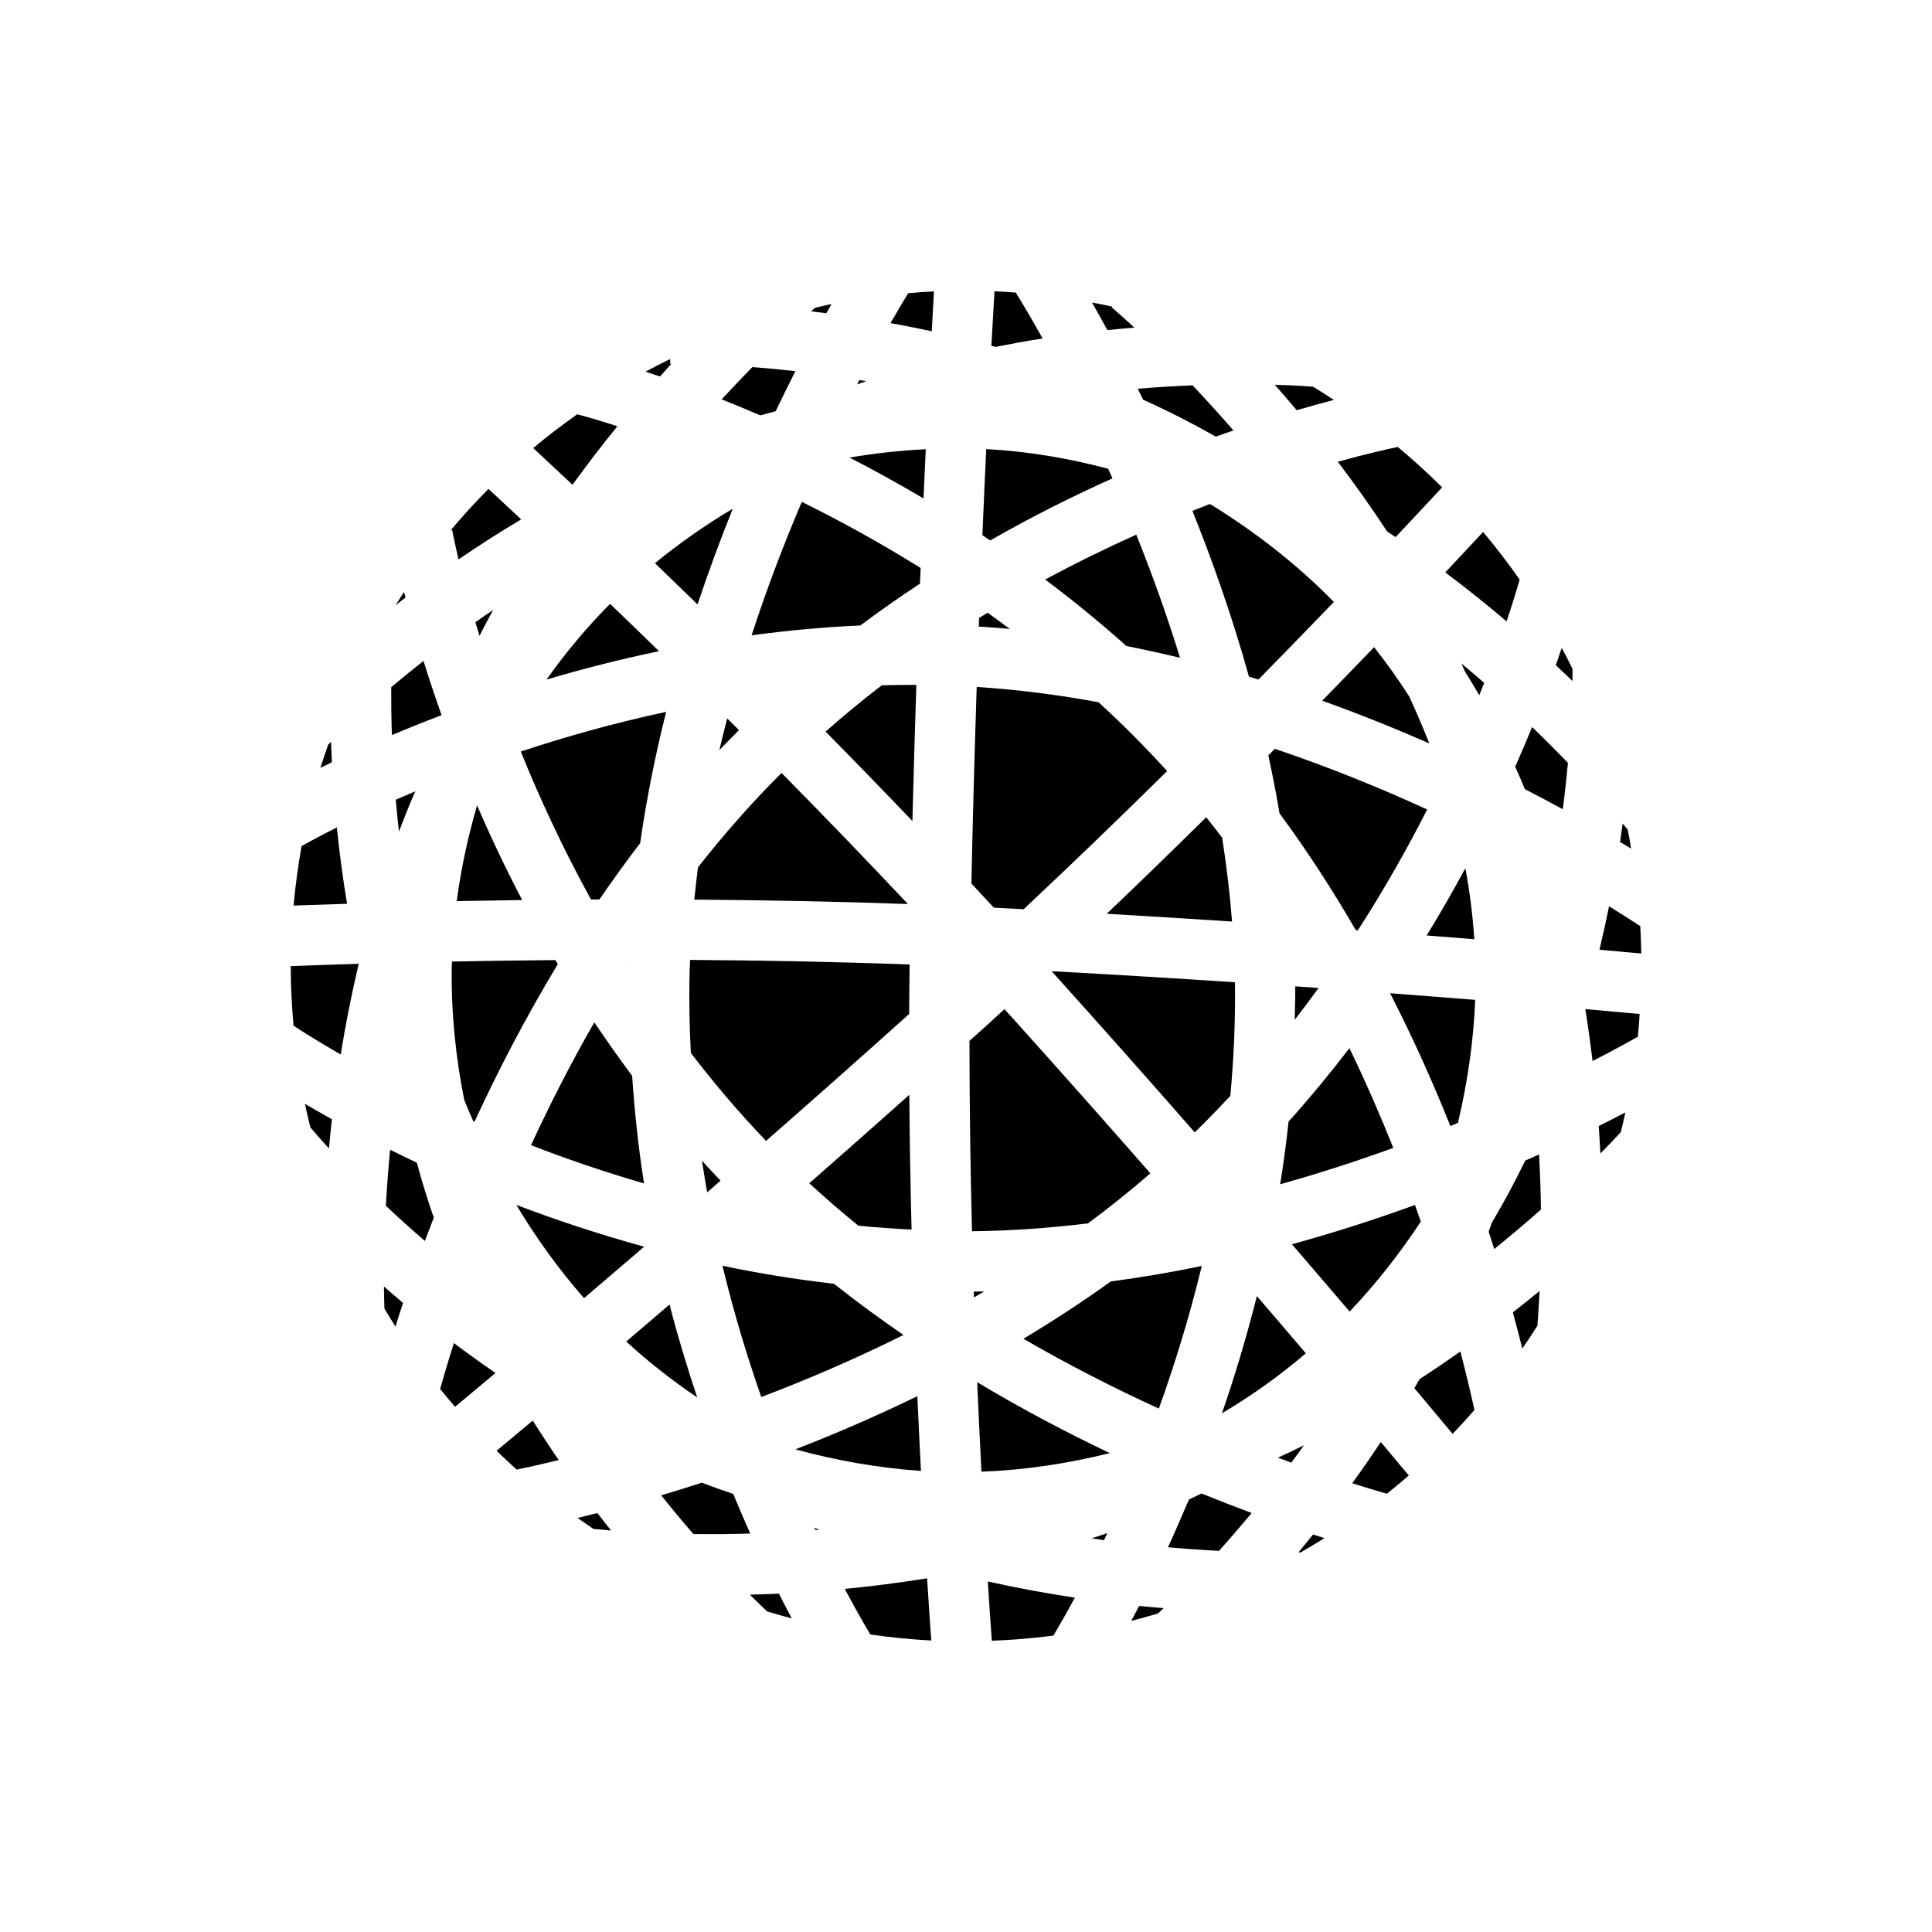 <?xml version="1.0" encoding="utf-8"?>
<!-- Generator: Adobe Illustrator 16.0.0, SVG Export Plug-In . SVG Version: 6.00 Build 0)  -->
<!DOCTYPE svg PUBLIC "-//W3C//DTD SVG 1.1//EN" "http://www.w3.org/Graphics/SVG/1.1/DTD/svg11.dtd">
<svg version="1.1" id="Layer_1" xmlns="http://www.w3.org/2000/svg" xmlns:xlink="http://www.w3.org/1999/xlink" x="0px" y="0px"
	 width="64px" height="64px" viewBox="0 0 64 64" enable-background="new 0 0 64 64" xml:space="preserve">
<g>
	<path d="M47.347,24.628c-0.206-0.529-0.431-1.047-0.666-1.558c-0.358-0.56-0.745-1.104-1.163-1.631
		c-0.543,0.564-1.109,1.15-1.718,1.772C45.053,23.661,46.239,24.14,47.347,24.628z"/>
	<path d="M40.859,14.259c-0.475-0.548-0.93-1.047-1.354-1.494c-0.564,0.022-1.17,0.059-1.816,0.113
		c0.06,0.119,0.118,0.239,0.178,0.362c0.809,0.364,1.612,0.773,2.405,1.224C40.473,14.393,40.667,14.325,40.859,14.259z"/>
	<path d="M44.316,15.295c0.55,0.724,1.1,1.496,1.636,2.313c0.093,0.062,0.187,0.122,0.278,0.184
		c0.604-0.641,1.122-1.194,1.543-1.648c-0.47-0.468-0.961-0.913-1.47-1.338C45.942,14.881,45.252,15.037,44.316,15.295z"/>
	<path d="M32.199,40.787c1.296-0.015,2.581-0.106,3.842-0.262c0.706-0.521,1.396-1.075,2.067-1.657
		c-1.501-1.713-3.124-3.545-4.833-5.44c-0.189,0.173-0.378,0.349-0.568,0.521c-0.199,0.18-0.394,0.354-0.592,0.532
		C32.115,36.632,32.147,38.756,32.199,40.787z"/>
	<path d="M32.922,30.068c0.331,0.017,0.659,0.033,0.987,0.051c1.649-1.545,3.247-3.089,4.753-4.576
		c-0.733-0.81-1.494-1.568-2.271-2.28c-1.319-0.245-2.67-0.418-4.036-0.507c-0.068,2.043-0.129,4.23-0.176,6.512
		C32.427,29.534,32.674,29.8,32.922,30.068z"/>
	<path d="M41.688,22.51c0.896-0.912,1.731-1.772,2.498-2.57c-1.241-1.265-2.616-2.325-4.058-3.217
		c-0.019-0.008-0.037-0.017-0.056-0.024c-0.188,0.072-0.379,0.146-0.572,0.224c0.672,1.671,1.323,3.517,1.873,5.491
		C41.478,22.445,41.583,22.478,41.688,22.51z"/>
	<path d="M39.578,37.512c0.406-0.398,0.799-0.803,1.178-1.212c0.114-1.225,0.172-2.479,0.153-3.761
		c-1.915-0.127-3.953-0.252-6.073-0.367C36.511,34.031,38.104,35.828,39.578,37.512z"/>
	<path d="M39.958,27.072c-1.059,1.046-2.161,2.117-3.297,3.198c1.433,0.083,2.821,0.17,4.152,0.257
		c-0.073-0.936-0.184-1.861-0.327-2.774C40.313,27.524,40.138,27.298,39.958,27.072z"/>
	<path d="M54.316,33.59c-0.461-0.043-1.066-0.098-1.801-0.162c0.095,0.585,0.173,1.158,0.24,1.721
		c0.639-0.329,1.146-0.606,1.5-0.807C54.282,34.093,54.299,33.841,54.316,33.59z"/>
	<path d="M32.602,42.78c-0.114,0.003-0.229,0.005-0.344,0.006c0.002,0.064,0.004,0.129,0.006,0.192
		C32.377,42.914,32.489,42.847,32.602,42.78z"/>
	<path d="M48.542,28.762c-0.392,0.726-0.818,1.471-1.282,2.227c0.548,0.043,1.074,0.084,1.578,0.124
		C48.785,30.318,48.688,29.534,48.542,28.762z"/>
	<path d="M50.34,19.199c-0.381-0.543-0.783-1.07-1.21-1.577c-0.356,0.384-0.778,0.834-1.253,1.34c0.72,0.54,1.397,1.084,2.031,1.622
		C50.114,19.968,50.257,19.492,50.34,19.199z"/>
	<path d="M49.165,22.622c-0.244-0.213-0.497-0.43-0.756-0.646c0.043,0.091,0.082,0.185,0.123,0.276
		c0.161,0.257,0.321,0.516,0.471,0.777C49.06,22.89,49.112,22.757,49.165,22.622z"/>
	<path d="M41.463,50.12c-0.525-0.195-1.082-0.411-1.661-0.646c-0.139,0.068-0.279,0.134-0.419,0.2
		c-0.235,0.56-0.467,1.091-0.693,1.581c0.605,0.054,1.174,0.093,1.691,0.119C40.718,50.999,41.082,50.578,41.463,50.12z"/>
	<path d="M46.049,32.902c0.77,1.503,1.432,2.986,1.996,4.398c0.084-0.034,0.168-0.068,0.251-0.103
		c0.312-1.315,0.517-2.678,0.571-4.076C47.996,33.052,47.055,32.978,46.049,32.902z"/>
	<path d="M52.092,22.157c-0.115-0.234-0.234-0.467-0.357-0.696c-0.062,0.182-0.126,0.372-0.197,0.573
		c0.19,0.178,0.374,0.354,0.553,0.526C52.092,22.393,52.093,22.254,52.092,22.157z"/>
	<path d="M51.94,25.271c-0.355-0.368-0.754-0.768-1.187-1.186c-0.171,0.419-0.357,0.856-0.56,1.313
		c0.109,0.247,0.219,0.494,0.32,0.743c0.44,0.227,0.86,0.45,1.256,0.666C51.841,26.259,51.896,25.745,51.94,25.271z"/>
	<path d="M43.198,47.875c-0.285,0.142-0.574,0.279-0.867,0.413c0.152,0.057,0.299,0.109,0.445,0.162
		C42.916,48.263,43.057,48.072,43.198,47.875z"/>
	<path d="M41.636,42.935c-0.349,1.38-0.741,2.682-1.158,3.883c0.972-0.578,1.904-1.238,2.779-1.988
		C42.755,44.239,42.208,43.601,41.636,42.935z"/>
	<path d="M43.873,50.953c-0.121-0.039-0.246-0.08-0.374-0.122c-0.165,0.205-0.327,0.403-0.487,0.595
		c0.026-0.001,0.049-0.001,0.074-0.002C43.352,51.272,43.614,51.115,43.873,50.953z"/>
	<path d="M48.843,46.709c-0.108-0.498-0.262-1.155-0.467-1.94c-0.434,0.307-0.883,0.612-1.349,0.916
		c-0.058,0.101-0.117,0.198-0.175,0.298c0.505,0.601,0.929,1.108,1.268,1.515C48.367,47.24,48.607,46.978,48.843,46.709z"/>
	<path d="M43.499,12.812c-0.097-0.009-0.545-0.045-1.27-0.066c0.238,0.27,0.479,0.551,0.726,0.844
		c0.451-0.133,0.861-0.245,1.232-0.342C43.96,13.099,43.731,12.952,43.499,12.812z"/>
	<path d="M46.873,39.916c-1.268,0.461-2.633,0.905-4.076,1.302c0.681,0.79,1.324,1.542,1.911,2.23
		c0.887-0.937,1.672-1.938,2.358-2.981C47.003,40.284,46.94,40.103,46.873,39.916z"/>
	<path d="M32.371,45.788c0.044,1.044,0.092,2.035,0.141,2.964c1.451-0.055,2.874-0.273,4.252-0.616
		C35.352,47.464,33.868,46.685,32.371,45.788z"/>
	<path d="M50.929,43.915c0.024-0.306,0.05-0.693,0.072-1.151c-0.282,0.232-0.58,0.47-0.886,0.71c0.117,0.429,0.222,0.829,0.314,1.2
		C50.602,44.425,50.767,44.171,50.929,43.915z"/>
	<path d="M36.796,42.45c-0.951,0.684-1.92,1.315-2.895,1.898c1.538,0.891,3.059,1.66,4.487,2.313
		c0.516-1.433,1.01-3.018,1.422-4.724C38.829,42.141,37.821,42.313,36.796,42.45z"/>
	<path d="M37.475,53.694c0.298-0.075,0.593-0.159,0.886-0.246c0.051-0.048,0.114-0.107,0.188-0.177
		c-0.269-0.022-0.531-0.043-0.813-0.072C37.646,53.368,37.557,53.541,37.475,53.694z"/>
	<path d="M45.942,49.482c0.246-0.196,0.487-0.398,0.726-0.605c-0.258-0.309-0.562-0.673-0.928-1.109
		c-0.314,0.475-0.631,0.932-0.946,1.367C45.239,49.276,45.626,49.392,45.942,49.482z"/>
	<path d="M53.692,37.502c0.055-0.216,0.103-0.435,0.151-0.652c-0.271,0.142-0.565,0.293-0.883,0.452
		c0.021,0.309,0.039,0.612,0.054,0.908C53.373,37.849,53.605,37.597,53.692,37.502z"/>
	<path d="M54.337,30.679c-0.266-0.174-0.612-0.396-1.035-0.656c-0.094,0.469-0.201,0.95-0.317,1.439
		c0.542,0.048,1.006,0.09,1.385,0.124C54.363,31.282,54.354,30.979,54.337,30.679z"/>
	<path d="M53.753,27.28c-0.026,0.2-0.056,0.404-0.086,0.611c0.127,0.076,0.25,0.15,0.367,0.222c-0.037-0.21-0.07-0.421-0.113-0.629
		C53.876,27.43,53.818,27.359,53.753,27.28z"/>
	<path d="M50.983,38.242c-0.15,0.068-0.302,0.136-0.458,0.205c-0.338,0.693-0.705,1.382-1.109,2.061
		c-0.034,0.097-0.066,0.195-0.102,0.291c0.063,0.196,0.124,0.388,0.184,0.578c0.565-0.458,1.084-0.899,1.548-1.31
		C51.038,39.497,51.018,38.884,50.983,38.242z"/>
	<path d="M36.174,10.021c0.158,0.279,0.328,0.583,0.509,0.914c0.305-0.031,0.603-0.059,0.895-0.082
		c-0.455-0.421-0.734-0.655-0.752-0.67l0.021-0.024C36.623,10.109,36.398,10.063,36.174,10.021z"/>
	<path d="M36.71,15.528c-1.307-0.347-2.656-0.578-4.04-0.65c-0.042,0.877-0.084,1.83-0.127,2.852
		c0.085,0.057,0.171,0.116,0.257,0.174c1.392-0.797,2.755-1.476,4.052-2.057C36.804,15.74,36.757,15.632,36.71,15.528z"/>
	<path d="M33.65,9.692c-0.234-0.018-0.47-0.033-0.706-0.044c-0.027,0.456-0.062,1.062-0.103,1.807
		c0.046,0.013,0.091,0.023,0.137,0.036c0.529-0.105,1.051-0.199,1.56-0.279C34.169,10.552,33.863,10.038,33.65,9.692z"/>
	<path d="M36.682,50.787c-0.174,0.062-0.349,0.114-0.523,0.173c0.138,0.02,0.277,0.041,0.413,0.06
		C36.607,50.942,36.645,50.866,36.682,50.787z"/>
	<path d="M39.09,21.791c-0.445-1.447-0.941-2.814-1.45-4.08c-0.973,0.437-1.984,0.93-3.017,1.487
		c0.904,0.678,1.805,1.41,2.691,2.202C37.914,21.52,38.507,21.649,39.09,21.791z"/>
	<path d="M32.435,20.469c-0.004,0.096-0.008,0.191-0.011,0.287c0.344,0.021,0.686,0.047,1.026,0.078
		c-0.245-0.184-0.49-0.362-0.735-0.537C32.621,20.354,32.528,20.411,32.435,20.469z"/>
	<path d="M34.895,54.181c0.16-0.269,0.407-0.693,0.711-1.256c-0.924-0.14-1.888-0.315-2.884-0.536
		c0.048,0.752,0.093,1.41,0.133,1.963C33.543,54.325,34.223,54.268,34.895,54.181z"/>
	<path d="M42.408,39.23c1.321-0.369,2.576-0.78,3.747-1.205c-0.428-1.068-0.909-2.178-1.454-3.304
		c-0.624,0.817-1.296,1.631-2.015,2.432C42.61,37.858,42.518,38.552,42.408,39.23z"/>
	<path d="M42.889,33.782c0.271-0.351,0.535-0.702,0.79-1.054c-0.254-0.018-0.513-0.036-0.772-0.054
		C42.909,33.048,42.896,33.414,42.889,33.782z"/>
	<path d="M30.389,46.249c-1.387,0.676-2.747,1.26-4.042,1.763c1.337,0.364,2.728,0.616,4.161,0.713
		C30.467,47.94,30.427,47.113,30.389,46.249z"/>
	<path d="M42.232,24.806c-0.07,0.07-0.146,0.145-0.217,0.216c0.137,0.632,0.262,1.272,0.371,1.921
		c0.934,1.264,1.772,2.565,2.526,3.87c0.023,0.002,0.046,0.003,0.069,0.005c0.887-1.378,1.648-2.729,2.296-4.002
		C45.753,26.116,44.054,25.421,42.232,24.806z"/>
	<path d="M16.336,20.205c-0.2,0.136-0.397,0.271-0.588,0.406c0.043,0.146,0.089,0.296,0.136,0.45
		C16.031,20.771,16.183,20.487,16.336,20.205z"/>
	<path d="M17.297,29.816c-0.563-1.08-1.06-2.132-1.493-3.138c-0.3,1.031-0.531,2.091-0.674,3.172
		C15.818,29.837,16.542,29.826,17.297,29.816z"/>
	<path d="M18.399,31.804c-1.217,0.011-2.364,0.027-3.425,0.048c-0.002,0.06-0.008,0.119-0.009,0.179
		c-0.024,1.513,0.13,2.988,0.415,4.411c0.095,0.234,0.196,0.467,0.298,0.7c0.014,0.006,0.026,0.012,0.04,0.018
		c0.764-1.657,1.678-3.431,2.76-5.22C18.451,31.894,18.426,31.849,18.399,31.804z"/>
	<path d="M14.931,17.563l0.047-0.009c0.004,0.02,0.069,0.372,0.212,0.976c0.649-0.442,1.34-0.888,2.074-1.325
		c-0.413-0.387-0.773-0.723-1.082-1.009C15.745,16.634,15.33,17.092,14.931,17.563z"/>
	<path d="M20.845,31.953c0.003,0.005,0.007,0.01,0.01,0.015c0-0.01,0.001-0.021,0.001-0.03
		C20.852,31.942,20.849,31.948,20.845,31.953z"/>
	<path d="M18.104,22.512c1.164-0.346,2.411-0.667,3.727-0.94c-0.566-0.553-1.104-1.073-1.621-1.569
		C19.431,20.786,18.731,21.628,18.104,22.512z"/>
	<path d="M17.116,48.682c0.353-0.073,0.822-0.177,1.393-0.315c-0.289-0.42-0.576-0.856-0.861-1.309
		c-0.476,0.399-0.875,0.732-1.198,1.001C16.668,48.271,16.89,48.479,17.116,48.682z"/>
	<path d="M17.663,14.843c0.37,0.344,0.799,0.743,1.302,1.215c0.496-0.685,0.995-1.334,1.486-1.938
		c-0.739-0.239-1.212-0.366-1.33-0.396C18.62,14.078,18.133,14.45,17.663,14.843z"/>
	<path d="M22.199,11.894c-0.274,0.134-0.547,0.272-0.815,0.418c0.151,0.049,0.311,0.103,0.478,0.16
		c0.126-0.142,0.251-0.28,0.374-0.414c-0.012,0-0.028,0-0.031,0L22.199,11.894z"/>
	<path d="M17.591,37.936c1.155,0.449,2.412,0.879,3.745,1.269c-0.185-1.15-0.312-2.348-0.396-3.568
		c-0.439-0.589-0.856-1.181-1.252-1.772C18.889,35.257,18.193,36.631,17.591,37.936z"/>
	<path d="M19.578,29.798c0.092-0.001,0.187-0.001,0.279-0.002c0.428-0.626,0.877-1.249,1.349-1.866
		c0.214-1.493,0.51-2.948,0.861-4.349c-1.744,0.374-3.362,0.832-4.815,1.315C17.868,26.42,18.635,28.084,19.578,29.798z"/>
	<path d="M10.292,37.359c0.013,0.017,0.226,0.271,0.605,0.684c0.028-0.313,0.061-0.635,0.098-0.966
		c-0.325-0.182-0.624-0.352-0.894-0.51c0.056,0.268,0.119,0.533,0.185,0.797L10.292,37.359z"/>
	<path d="M30.94,9.652c-0.287,0.013-0.571,0.036-0.855,0.061c-0.152,0.249-0.352,0.582-0.586,0.989
		c0.443,0.08,0.901,0.172,1.366,0.272C30.894,10.456,30.919,10.011,30.94,9.652z"/>
	<path d="M22.179,43.214c-0.498,0.427-0.98,0.84-1.434,1.226c0.741,0.683,1.531,1.295,2.351,1.852
		C22.771,45.318,22.459,44.298,22.179,43.214z"/>
	<path d="M9.726,29.998c0.509-0.019,1.102-0.039,1.771-0.059c-0.146-0.88-0.257-1.727-0.338-2.529
		c-0.524,0.264-0.92,0.478-1.168,0.616C9.875,28.675,9.785,29.332,9.726,29.998z"/>
	<path d="M10.871,24.669c-0.089,0.254-0.177,0.509-0.256,0.767c0.121-0.06,0.248-0.122,0.379-0.185
		c-0.011-0.232-0.021-0.459-0.028-0.678C10.931,24.608,10.898,24.641,10.871,24.669z"/>
	<path d="M11.882,31.931c0-0.001,0-0.002-0.001-0.004c-0.876,0.026-1.632,0.053-2.25,0.076c0,0.666,0.035,1.323,0.093,1.976
		c0.275,0.181,0.796,0.513,1.563,0.953C11.441,33.97,11.638,32.963,11.882,31.931z"/>
	<path d="M24.854,50.801c-0.187-0.415-0.374-0.852-0.565-1.312c-0.351-0.118-0.697-0.242-1.04-0.373
		c-0.466,0.151-0.916,0.291-1.346,0.419c0.37,0.463,0.728,0.892,1.067,1.282C23.548,50.824,24.176,50.821,24.854,50.801z"/>
	<path d="M30.849,54.344c-0.041-0.584-0.088-1.275-0.138-2.061c-0.938,0.152-1.85,0.267-2.727,0.351
		c0.363,0.685,0.658,1.194,0.848,1.511C29.495,54.239,30.167,54.309,30.849,54.344z"/>
	<path d="M26.229,53.613c-0.133-0.249-0.278-0.531-0.426-0.821c-0.33,0.015-0.65,0.025-0.963,0.034
		c0.242,0.24,0.436,0.425,0.573,0.555C25.683,53.464,25.955,53.54,26.229,53.613z"/>
	<path d="M27.626,42.527c-1.272-0.146-2.506-0.347-3.693-0.597c0.375,1.559,0.819,3.016,1.286,4.348
		c1.495-0.568,3.09-1.249,4.71-2.056C29.153,43.69,28.384,43.127,27.626,42.527z"/>
	<path d="M14.029,21.893c-0.387,0.305-0.744,0.597-1.069,0.87c-0.003,0.47,0.002,0.999,0.022,1.588
		c0.51-0.216,1.061-0.438,1.646-0.661C14.401,23.051,14.202,22.448,14.029,21.893z"/>
	<path d="M27.138,50.673c-0.053-0.021-0.105-0.041-0.157-0.063c0.011,0.023,0.021,0.049,0.032,0.072
		C27.055,50.679,27.096,50.676,27.138,50.673z"/>
	<path d="M27.006,10.194c-0.018,0.016-0.061,0.052-0.139,0.12c0.165,0.019,0.335,0.04,0.506,0.062
		c0.059-0.105,0.115-0.204,0.172-0.304C27.363,10.109,27.186,10.153,27.006,10.194z"/>
	<path d="M13.11,26.492c0.029,0.341,0.065,0.696,0.106,1.057c0.168-0.446,0.347-0.892,0.539-1.335
		C13.532,26.308,13.316,26.401,13.11,26.492z"/>
	<path d="M24.898,21.045c1.163-0.156,2.364-0.271,3.6-0.325c0.656-0.49,1.317-0.951,1.978-1.387
		c0.007-0.174,0.014-0.348,0.021-0.518c-1.362-0.849-2.692-1.575-3.936-2.19C25.986,17.972,25.415,19.457,24.898,21.045z"/>
	<path d="M16.414,45.482c-0.479-0.328-0.938-0.659-1.378-0.99c-0.201,0.632-0.352,1.146-0.456,1.52
		c0.161,0.2,0.326,0.396,0.494,0.59C15.421,46.313,15.871,45.938,16.414,45.482z"/>
	<path d="M13.104,20.049c0.108-0.085,0.216-0.169,0.329-0.254c-0.017-0.063-0.032-0.125-0.047-0.186
		C13.29,19.754,13.197,19.901,13.104,20.049z"/>
	<path d="M23.107,20.022c0.371-1.114,0.766-2.174,1.168-3.171c-0.891,0.531-1.755,1.131-2.579,1.805
		C22.148,19.092,22.617,19.546,23.107,20.022z"/>
	<path d="M19.661,50.648c0.136,0.014,0.333,0.032,0.582,0.052c-0.15-0.188-0.302-0.381-0.454-0.579
		c-0.23,0.059-0.447,0.112-0.655,0.163C19.309,50.407,19.483,50.53,19.661,50.648z"/>
	<path d="M14.37,40.337c-0.206-0.595-0.395-1.201-0.562-1.82c-0.312-0.146-0.597-0.289-0.885-0.432
		c-0.064,0.669-0.109,1.289-0.141,1.859c0.39,0.366,0.822,0.758,1.292,1.164C14.169,40.857,14.268,40.6,14.37,40.337z"/>
	<path d="M12.736,43.353c0.118,0.199,0.24,0.396,0.364,0.592c0.077-0.247,0.159-0.506,0.252-0.785
		c-0.218-0.183-0.43-0.363-0.634-0.542C12.723,42.974,12.73,43.223,12.736,43.353z"/>
	<path d="M17.104,39.913c0.646,1.077,1.387,2.115,2.243,3.09c0.618-0.526,1.289-1.102,1.991-1.704
		C19.826,40.881,18.404,40.411,17.104,39.913z"/>
	<path d="M23.83,24.848c0.213-0.223,0.43-0.443,0.649-0.662c-0.131-0.131-0.261-0.26-0.39-0.388
		C23.999,24.145,23.913,24.495,23.83,24.848z"/>
	<path d="M30.197,40.732c-0.037-1.45-0.063-2.945-0.075-4.465c-1.141,1.018-2.248,1.996-3.313,2.93
		c0.529,0.487,1.072,0.956,1.624,1.405C29.015,40.661,29.603,40.702,30.197,40.732z"/>
	<path d="M30.593,16.512c0.025-0.568,0.05-1.113,0.074-1.631c-0.855,0.042-1.699,0.136-2.526,0.276
		C28.934,15.565,29.754,16.016,30.593,16.512z"/>
	<path d="M23.906,13.229c0.406,0.161,0.834,0.339,1.279,0.531c0.17-0.047,0.34-0.095,0.511-0.139
		c0.224-0.467,0.441-0.909,0.653-1.326c-0.514-0.058-0.991-0.102-1.426-0.135C24.607,12.482,24.267,12.839,23.906,13.229z"/>
	<path d="M30.355,22.688c-0.386-0.002-0.768,0.003-1.147,0.014c-0.628,0.483-1.25,0.994-1.86,1.533
		c0.942,0.955,1.904,1.945,2.877,2.963C30.264,25.636,30.308,24.126,30.355,22.688z"/>
	<path d="M30.117,33.59c0.002-0.546,0.008-1.093,0.015-1.64c-2.484-0.091-4.942-0.137-7.271-0.151
		c-0.009,0.227-0.02,0.453-0.023,0.681c-0.013,0.812,0.006,1.612,0.048,2.402c0.761,0.992,1.588,1.97,2.49,2.912
		C26.879,36.478,28.47,35.068,30.117,33.59z"/>
	<path d="M23,29.801c2.269,0.016,4.658,0.06,7.075,0.146c-1.414-1.503-2.822-2.96-4.186-4.342c-0.996,0.993-1.918,2.043-2.768,3.127
		C23.076,29.087,23.035,29.443,23,29.801z"/>
	<path d="M28.393,12.734c0.101-0.035,0.201-0.073,0.302-0.107c-0.076-0.013-0.151-0.024-0.227-0.037
		C28.442,12.639,28.418,12.685,28.393,12.734z"/>
	<path d="M23.869,39.11c-0.208-0.219-0.415-0.438-0.615-0.659c0.053,0.353,0.11,0.7,0.172,1.046
		C23.57,39.371,23.723,39.237,23.869,39.11z"/>
</g>
</svg>
